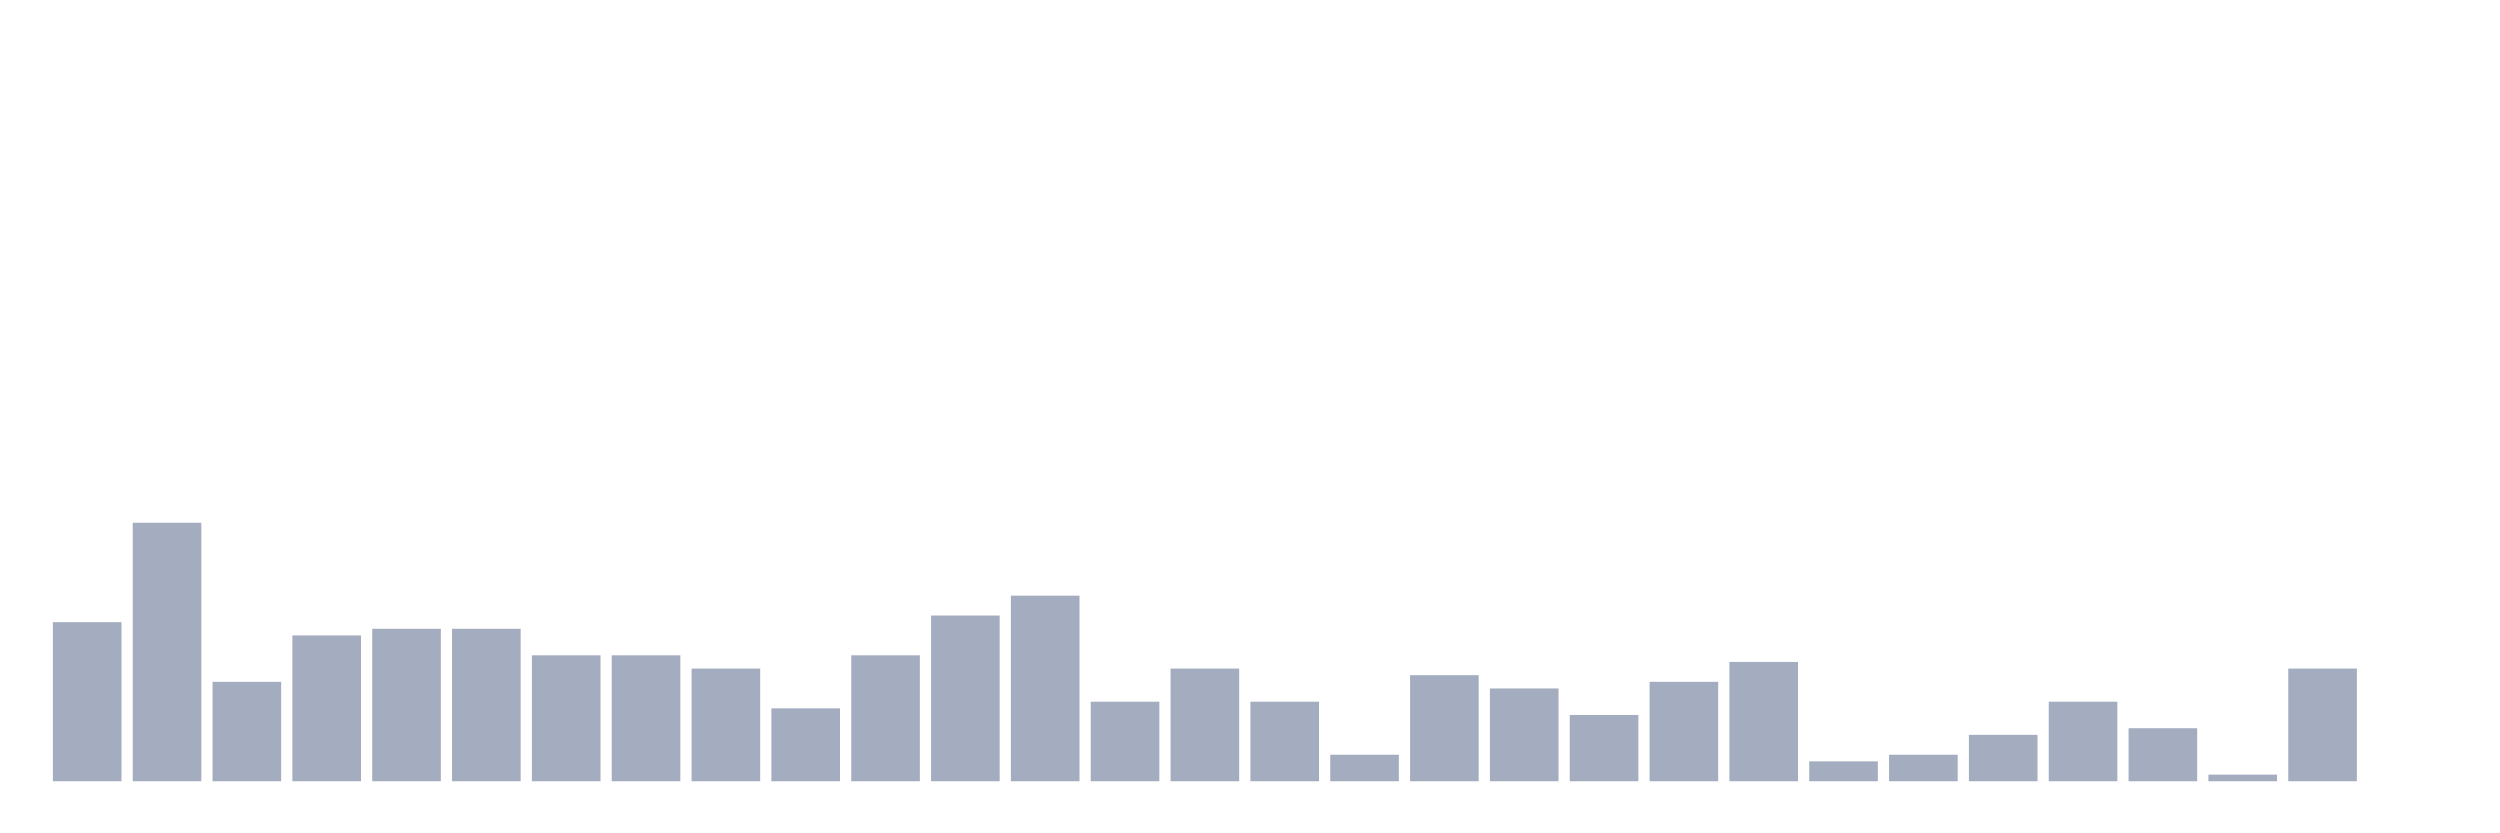 <svg xmlns="http://www.w3.org/2000/svg" viewBox="0 0 480 160"><g transform="translate(10,10)"><rect class="bar" x="0.153" width="13.175" y="109.455" height="30.545" fill="rgb(164,173,192)"></rect><rect class="bar" x="15.482" width="13.175" y="90.364" height="49.636" fill="rgb(164,173,192)"></rect><rect class="bar" x="30.81" width="13.175" y="120.909" height="19.091" fill="rgb(164,173,192)"></rect><rect class="bar" x="46.138" width="13.175" y="112" height="28" fill="rgb(164,173,192)"></rect><rect class="bar" x="61.466" width="13.175" y="110.727" height="29.273" fill="rgb(164,173,192)"></rect><rect class="bar" x="76.794" width="13.175" y="110.727" height="29.273" fill="rgb(164,173,192)"></rect><rect class="bar" x="92.123" width="13.175" y="115.818" height="24.182" fill="rgb(164,173,192)"></rect><rect class="bar" x="107.451" width="13.175" y="115.818" height="24.182" fill="rgb(164,173,192)"></rect><rect class="bar" x="122.779" width="13.175" y="118.364" height="21.636" fill="rgb(164,173,192)"></rect><rect class="bar" x="138.107" width="13.175" y="126" height="14" fill="rgb(164,173,192)"></rect><rect class="bar" x="153.436" width="13.175" y="115.818" height="24.182" fill="rgb(164,173,192)"></rect><rect class="bar" x="168.764" width="13.175" y="108.182" height="31.818" fill="rgb(164,173,192)"></rect><rect class="bar" x="184.092" width="13.175" y="104.364" height="35.636" fill="rgb(164,173,192)"></rect><rect class="bar" x="199.42" width="13.175" y="124.727" height="15.273" fill="rgb(164,173,192)"></rect><rect class="bar" x="214.748" width="13.175" y="118.364" height="21.636" fill="rgb(164,173,192)"></rect><rect class="bar" x="230.077" width="13.175" y="124.727" height="15.273" fill="rgb(164,173,192)"></rect><rect class="bar" x="245.405" width="13.175" y="134.909" height="5.091" fill="rgb(164,173,192)"></rect><rect class="bar" x="260.733" width="13.175" y="119.636" height="20.364" fill="rgb(164,173,192)"></rect><rect class="bar" x="276.061" width="13.175" y="122.182" height="17.818" fill="rgb(164,173,192)"></rect><rect class="bar" x="291.39" width="13.175" y="127.273" height="12.727" fill="rgb(164,173,192)"></rect><rect class="bar" x="306.718" width="13.175" y="120.909" height="19.091" fill="rgb(164,173,192)"></rect><rect class="bar" x="322.046" width="13.175" y="117.091" height="22.909" fill="rgb(164,173,192)"></rect><rect class="bar" x="337.374" width="13.175" y="136.182" height="3.818" fill="rgb(164,173,192)"></rect><rect class="bar" x="352.702" width="13.175" y="134.909" height="5.091" fill="rgb(164,173,192)"></rect><rect class="bar" x="368.031" width="13.175" y="131.091" height="8.909" fill="rgb(164,173,192)"></rect><rect class="bar" x="383.359" width="13.175" y="124.727" height="15.273" fill="rgb(164,173,192)"></rect><rect class="bar" x="398.687" width="13.175" y="129.818" height="10.182" fill="rgb(164,173,192)"></rect><rect class="bar" x="414.015" width="13.175" y="138.727" height="1.273" fill="rgb(164,173,192)"></rect><rect class="bar" x="429.344" width="13.175" y="118.364" height="21.636" fill="rgb(164,173,192)"></rect><rect class="bar" x="444.672" width="13.175" y="140" height="0" fill="rgb(164,173,192)"></rect></g></svg>